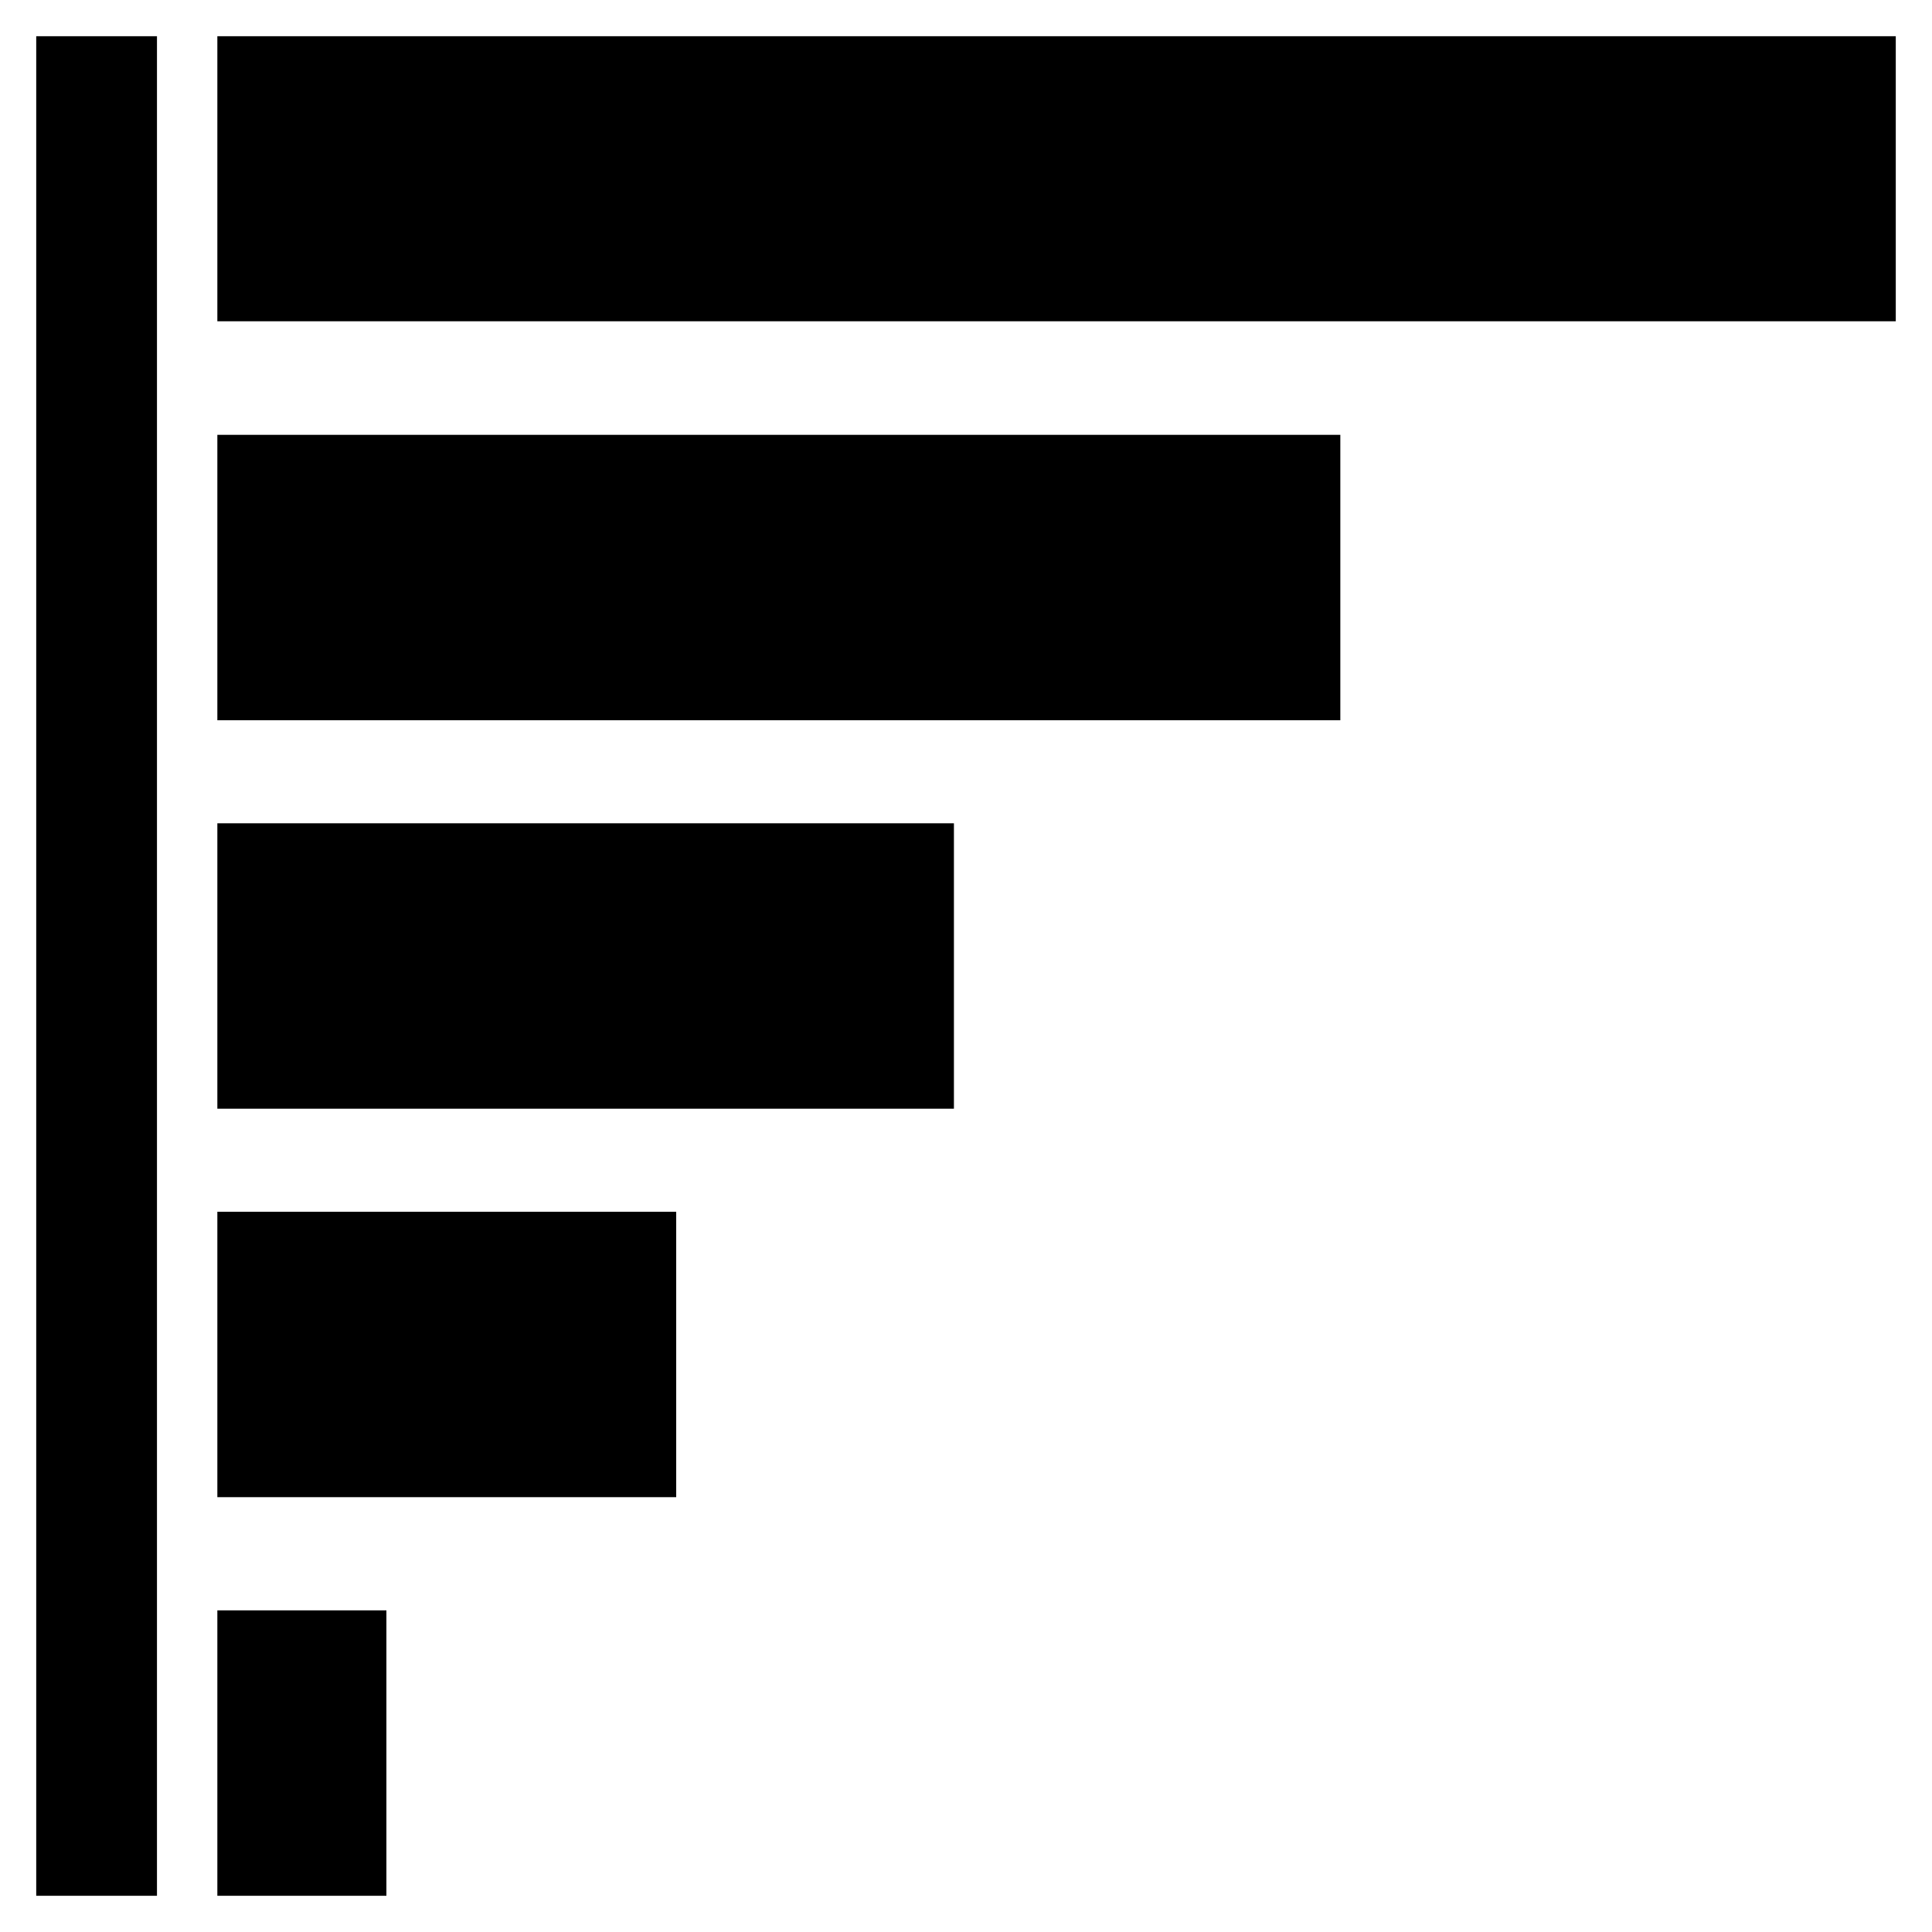 <?xml version="1.0" encoding="utf-8"?>
<!DOCTYPE svg PUBLIC "-//W3C//DTD SVG 1.1//EN" "http://www.w3.org/Graphics/SVG/1.1/DTD/svg11.dtd">
<svg version="1.1" baseProfile="full"
 xmlns="http://www.w3.org/2000/svg"
 width="40px" height="40px" viewBox="0 0 40 40">
<path fill-rule="evenodd"  fill="rgb( 0, 0, 0 )"
 d="M4.500,6.652 C4.500,6.652 4.500,0.750 4.500,0.750 C4.500,0.750 39.250,0.750 39.250,0.750 C39.250,0.750 39.250,6.652 39.250,6.652 C39.250,6.652 4.500,6.652 4.500,6.652 ZM0.750,0.750 C0.750,0.750 3.250,0.750 3.250,0.750 C3.250,0.750 3.250,39.250 3.250,39.250 C3.250,39.250 0.750,39.250 0.750,39.250 C0.750,39.250 0.750,0.750 0.750,0.750 ZM27.750,14.912 C27.750,14.912 4.500,14.912 4.500,14.912 C4.500,14.912 4.500,9.003 4.500,9.003 C4.500,9.003 27.750,9.003 27.750,9.003 C27.750,9.003 27.750,14.912 27.750,14.912 ZM19.750,22.955 C19.750,22.955 4.500,22.955 4.500,22.955 C4.500,22.955 4.500,17.045 4.500,17.045 C4.500,17.045 19.750,17.045 19.750,17.045 C19.750,17.045 19.750,22.955 19.750,22.955 ZM14.000,30.997 C14.000,30.997 4.500,30.997 4.500,30.997 C4.500,30.997 4.500,25.088 4.500,25.088 C4.500,25.088 14.000,25.088 14.000,25.088 C14.000,25.088 14.000,30.997 14.000,30.997 ZM8.000,39.250 C8.000,39.250 4.500,39.250 4.500,39.250 C4.500,39.250 4.500,33.341 4.500,33.341 C4.500,33.341 8.000,33.341 8.000,33.341 C8.000,33.341 8.000,39.250 8.000,39.250 Z"/>
</svg>